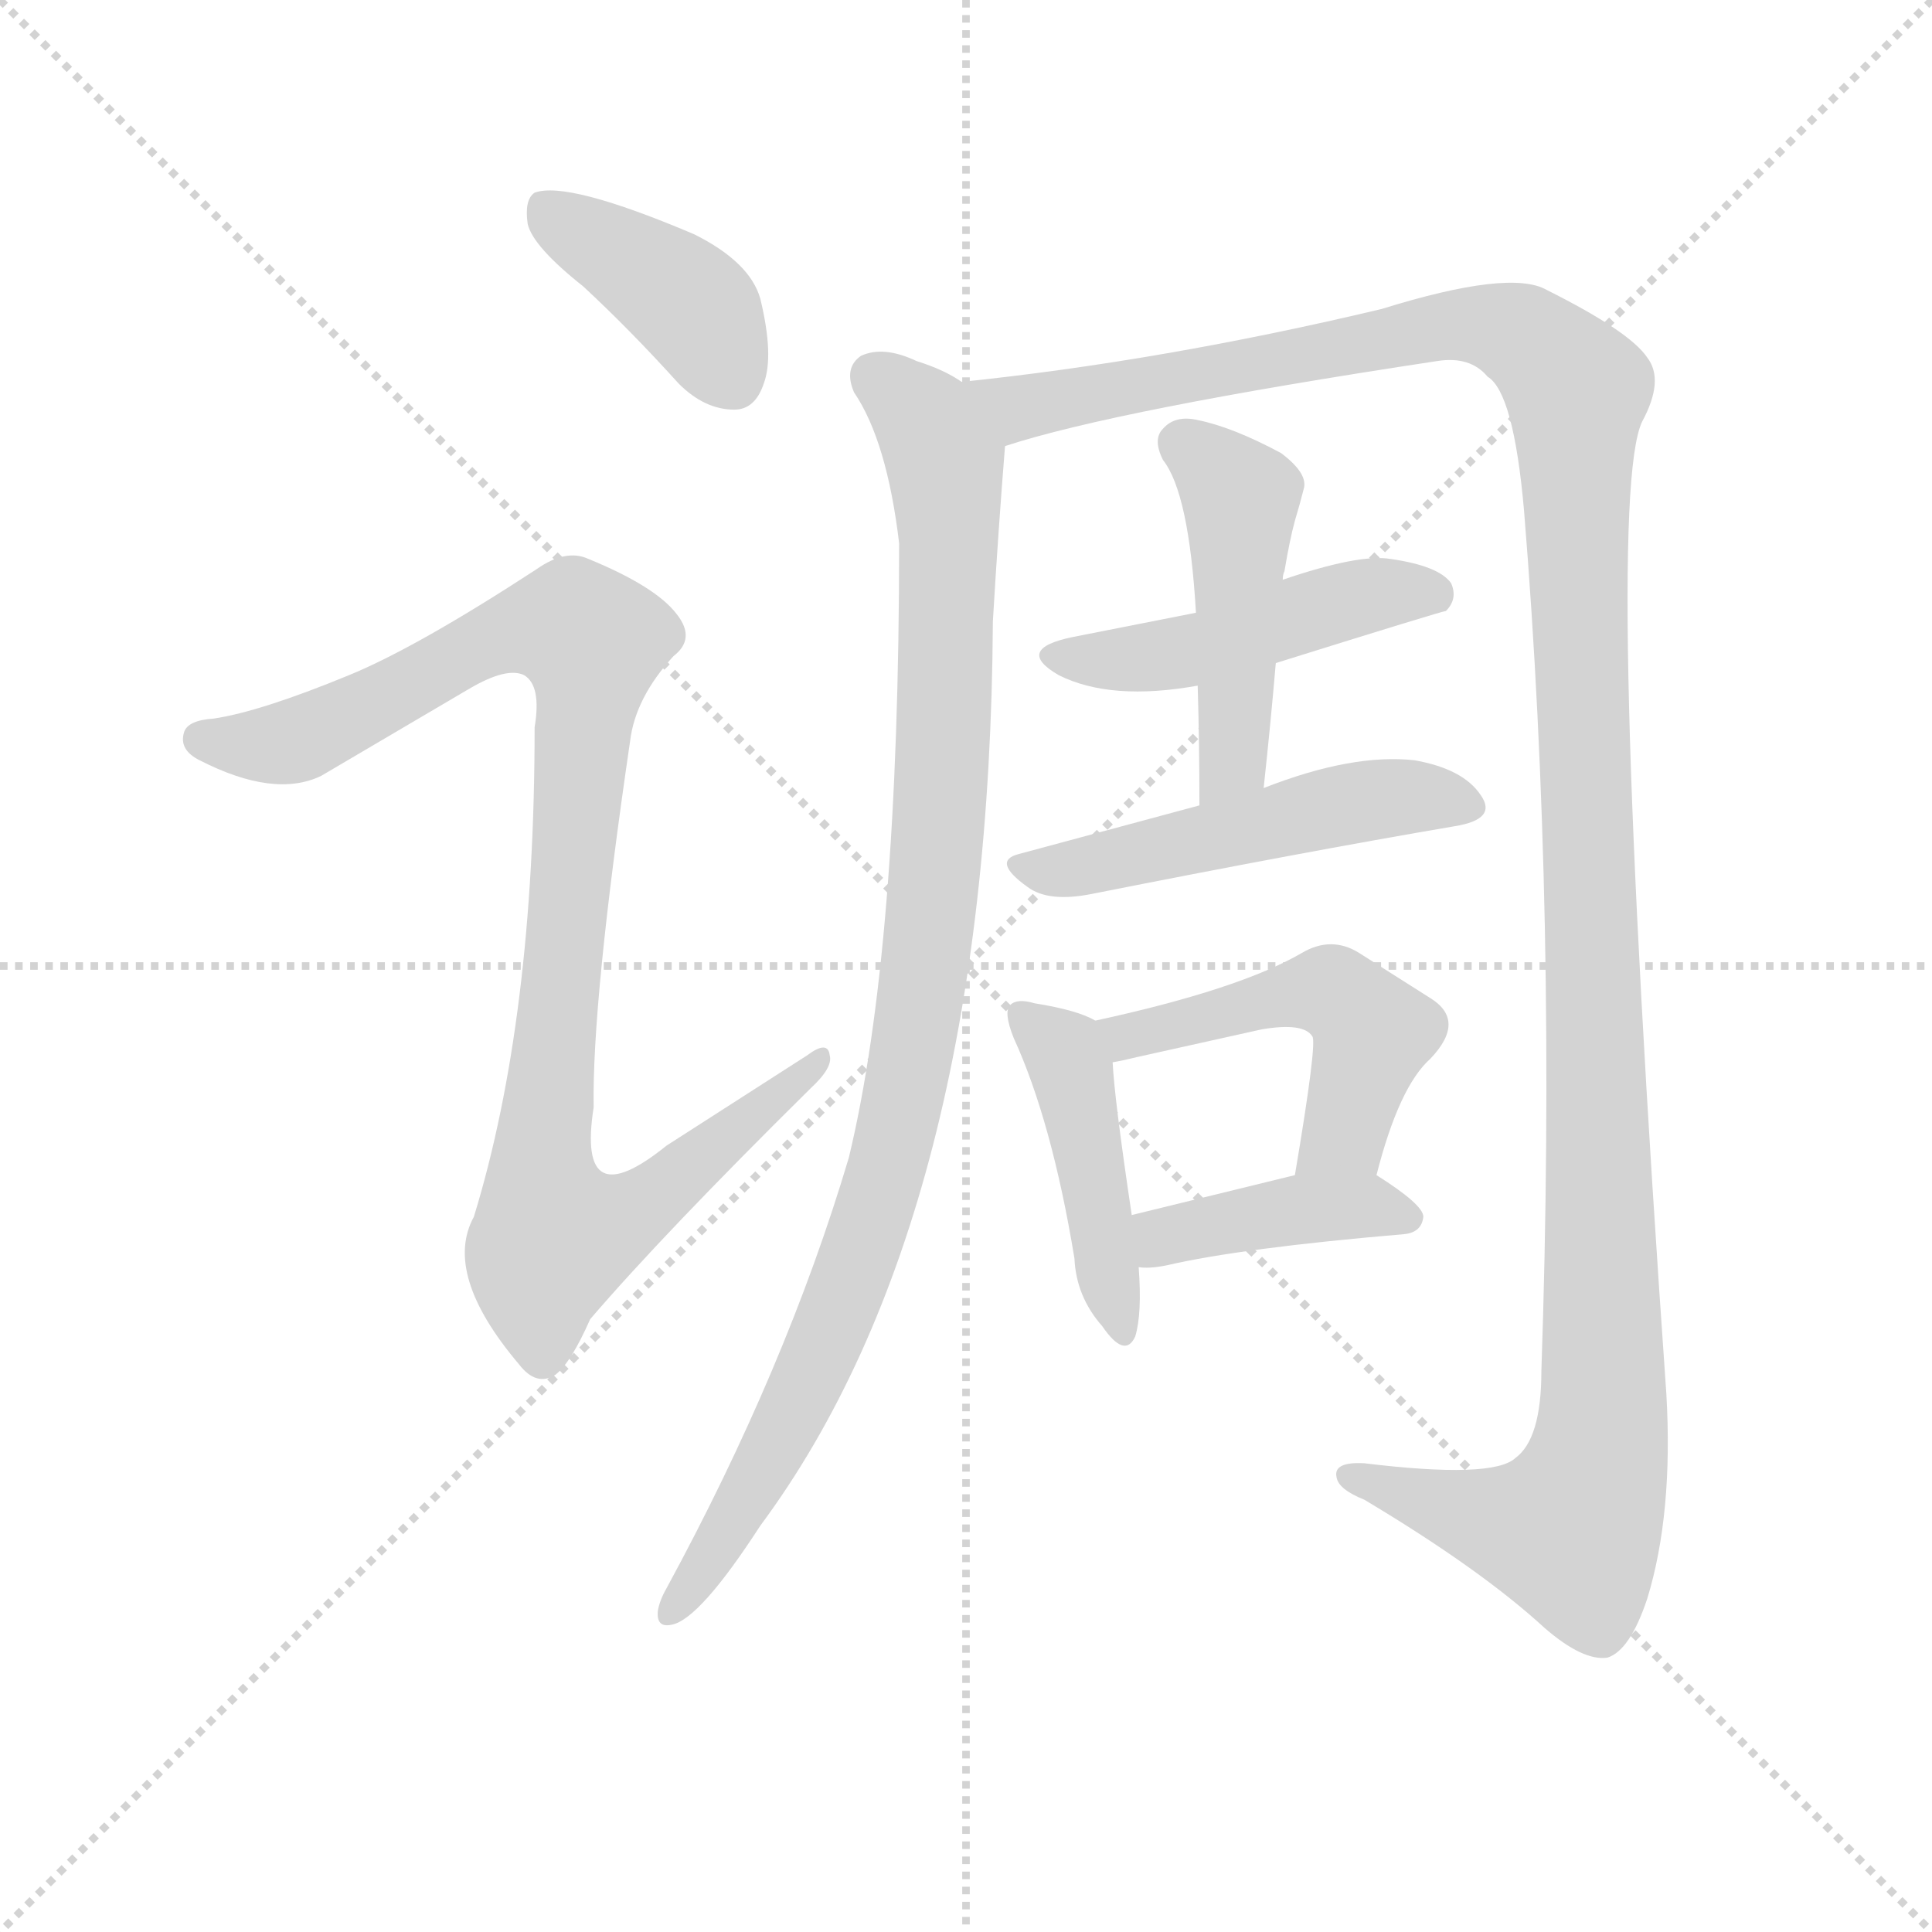 <svg version="1.1" viewBox="0 0 1024 1024" xmlns="http://www.w3.org/2000/svg">
  <g stroke="lightgray" stroke-dasharray="1,1" stroke-width="1" transform="scale(4, 4)">
    <line x1="0" y1="0" x2="256" y2="256"></line>
    <line x1="256" y1="0" x2="0" y2="256"></line>
    <line x1="128" y1="0" x2="128" y2="256"></line>
    <line x1="0" y1="128" x2="256" y2="128"></line>
  </g>
  <g transform="scale(0.92, -0.92) translate(60, -850)">
    <style type="text/css">
      
        @keyframes keyframes0 {
          from {
            stroke: blue;
            stroke-dashoffset: 407;
            stroke-width: 128;
          }
          57% {
            animation-timing-function: step-end;
            stroke: blue;
            stroke-dashoffset: 0;
            stroke-width: 128;
          }
          to {
            stroke: black;
            stroke-width: 1024;
          }
        }
        #make-me-a-hanzi-animation-0 {
          animation: keyframes0 0.581s both;
          animation-delay: 0s;
          animation-timing-function: linear;
        }
      
        @keyframes keyframes1 {
          from {
            stroke: blue;
            stroke-dashoffset: 1028;
            stroke-width: 128;
          }
          77% {
            animation-timing-function: step-end;
            stroke: blue;
            stroke-dashoffset: 0;
            stroke-width: 128;
          }
          to {
            stroke: black;
            stroke-width: 1024;
          }
        }
        #make-me-a-hanzi-animation-1 {
          animation: keyframes1 1.087s both;
          animation-delay: 0.581s;
          animation-timing-function: linear;
        }
      
        @keyframes keyframes2 {
          from {
            stroke: blue;
            stroke-dashoffset: 1014;
            stroke-width: 128;
          }
          77% {
            animation-timing-function: step-end;
            stroke: blue;
            stroke-dashoffset: 0;
            stroke-width: 128;
          }
          to {
            stroke: black;
            stroke-width: 1024;
          }
        }
        #make-me-a-hanzi-animation-2 {
          animation: keyframes2 1.075s both;
          animation-delay: 1.668s;
          animation-timing-function: linear;
        }
      
        @keyframes keyframes3 {
          from {
            stroke: blue;
            stroke-dashoffset: 1414;
            stroke-width: 128;
          }
          82% {
            animation-timing-function: step-end;
            stroke: blue;
            stroke-dashoffset: 0;
            stroke-width: 128;
          }
          to {
            stroke: black;
            stroke-width: 1024;
          }
        }
        #make-me-a-hanzi-animation-3 {
          animation: keyframes3 1.401s both;
          animation-delay: 2.743s;
          animation-timing-function: linear;
        }
      
        @keyframes keyframes4 {
          from {
            stroke: blue;
            stroke-dashoffset: 481;
            stroke-width: 128;
          }
          61% {
            animation-timing-function: step-end;
            stroke: blue;
            stroke-dashoffset: 0;
            stroke-width: 128;
          }
          to {
            stroke: black;
            stroke-width: 1024;
          }
        }
        #make-me-a-hanzi-animation-4 {
          animation: keyframes4 0.641s both;
          animation-delay: 4.144s;
          animation-timing-function: linear;
        }
      
        @keyframes keyframes5 {
          from {
            stroke: blue;
            stroke-dashoffset: 477;
            stroke-width: 128;
          }
          61% {
            animation-timing-function: step-end;
            stroke: blue;
            stroke-dashoffset: 0;
            stroke-width: 128;
          }
          to {
            stroke: black;
            stroke-width: 1024;
          }
        }
        #make-me-a-hanzi-animation-5 {
          animation: keyframes5 0.638s both;
          animation-delay: 4.785s;
          animation-timing-function: linear;
        }
      
        @keyframes keyframes6 {
          from {
            stroke: blue;
            stroke-dashoffset: 514;
            stroke-width: 128;
          }
          63% {
            animation-timing-function: step-end;
            stroke: blue;
            stroke-dashoffset: 0;
            stroke-width: 128;
          }
          to {
            stroke: black;
            stroke-width: 1024;
          }
        }
        #make-me-a-hanzi-animation-6 {
          animation: keyframes6 0.668s both;
          animation-delay: 5.423s;
          animation-timing-function: linear;
        }
      
        @keyframes keyframes7 {
          from {
            stroke: blue;
            stroke-dashoffset: 450;
            stroke-width: 128;
          }
          59% {
            animation-timing-function: step-end;
            stroke: blue;
            stroke-dashoffset: 0;
            stroke-width: 128;
          }
          to {
            stroke: black;
            stroke-width: 1024;
          }
        }
        #make-me-a-hanzi-animation-7 {
          animation: keyframes7 0.616s both;
          animation-delay: 6.092s;
          animation-timing-function: linear;
        }
      
        @keyframes keyframes8 {
          from {
            stroke: blue;
            stroke-dashoffset: 505;
            stroke-width: 128;
          }
          62% {
            animation-timing-function: step-end;
            stroke: blue;
            stroke-dashoffset: 0;
            stroke-width: 128;
          }
          to {
            stroke: black;
            stroke-width: 1024;
          }
        }
        #make-me-a-hanzi-animation-8 {
          animation: keyframes8 0.661s both;
          animation-delay: 6.708s;
          animation-timing-function: linear;
        }
      
        @keyframes keyframes9 {
          from {
            stroke: blue;
            stroke-dashoffset: 413;
            stroke-width: 128;
          }
          57% {
            animation-timing-function: step-end;
            stroke: blue;
            stroke-dashoffset: 0;
            stroke-width: 128;
          }
          to {
            stroke: black;
            stroke-width: 1024;
          }
        }
        #make-me-a-hanzi-animation-9 {
          animation: keyframes9 0.586s both;
          animation-delay: 7.369s;
          animation-timing-function: linear;
        }
      
    </style>
    
      <path d="M 276 685 Q 303 660 331 629 Q 346 614 363 614 Q 375 614 380 629 Q 386 645 378 678 Q 372 699 340 715 Q 267 746 248 739 Q 242 735 244 721 Q 247 708 276 685 Z" fill="lightgray"></path>
    
      <path d="M 141 461 Q 90 440 63 436 Q 48 435 46 428 Q 43 418 55 412 Q 98 390 125 403 L 210 453 Q 232 466 242 461 Q 252 455 248 431 Q 248 263 213 149 Q 195 116 239 64 Q 249 51 260 58 Q 269 65 280 90 Q 322 139 407 223 Q 420 235 418 242 Q 417 251 405 242 L 324 190 Q 272 148 282 212 Q 281 273 303 423 Q 306 448 328 472 Q 341 482 330 496 Q 318 512 279 528 Q 266 534 249 522 Q 180 477 141 461 Z" fill="lightgray"></path>
    
      <path d="M 494 630 Q 484 637 468 642 Q 449 651 436 645 Q 426 638 432 624 Q 451 596 458 537 Q 458 303 429 183 Q 393 62 324 -65 Q 320 -72 319 -78 Q 318 -88 327 -86 Q 343 -83 378 -29 Q 510 149 512 492 Q 515 543 519 593 C 521 617 521 617 494 630 Z" fill="lightgray"></path>
    
      <path d="M 519 593 Q 583 614 768 642 Q 787 645 797 633 Q 812 624 818 556 Q 837 324 828 60 Q 828 21 813 10 Q 800 -2 726 7 Q 708 8 710 -1 Q 711 -8 726 -14 Q 793 -54 830 -88 Q 852 -107 866 -105 Q 879 -101 889 -71 Q 904 -22 900 47 Q 864 560 886 607 Q 899 631 889 644 Q 879 659 831 683 Q 810 695 736 672 Q 610 642 494 630 C 464 627 490 585 519 593 Z" fill="lightgray"></path>
    
      <path d="M 675 468 Q 771 498 773 498 Q 780 505 776 514 Q 769 524 741 528 Q 723 531 679 516 L 629 497 L 558 483 Q 524 476 550 461 Q 580 446 630 455 L 675 468 Z" fill="lightgray"></path>
    
      <path d="M 668 396 Q 672 433 675 468 L 679 516 Q 679 519 680 521 Q 683 539 686 550 Q 689 560 691 568 Q 694 577 678 589 Q 650 604 630 608 Q 617 611 610 603 Q 604 597 610 585 Q 625 566 629 497 L 630 455 Q 631 422 631 386 C 631 356 665 366 668 396 Z" fill="lightgray"></path>
    
      <path d="M 631 386 L 527 358 Q 511 354 532 339 Q 544 330 569 335 Q 690 359 778 374 Q 803 378 793 392 Q 783 407 755 412 Q 719 416 668 396 L 631 386 Z" fill="lightgray"></path>
    
      <path d="M 571 262 Q 561 268 536 272 Q 526 275 522 271 Q 518 267 524 252 Q 546 204 559 125 Q 560 103 575 86 Q 588 67 594 80 Q 598 93 596 120 L 592 150 Q 582 217 581 238 C 580 258 580 258 571 262 Z" fill="lightgray"></path>
    
      <path d="M 733 173 Q 746 224 764 240 Q 785 262 764 275 L 723 301 Q 707 311 690 301 Q 654 280 571 262 C 542 256 552 232 581 238 Q 587 239 595 241 L 667 257 Q 691 261 696 253 Q 699 250 686 173 C 681 143 725 144 733 173 Z" fill="lightgray"></path>
    
      <path d="M 596 120 Q 602 119 612 121 Q 655 131 749 139 Q 759 140 760 149 Q 760 156 733 173 C 720 181 715 180 686 173 L 592 150 C 563 143 566 122 596 120 Z" fill="lightgray"></path>
    
    
      <clipPath id="make-me-a-hanzi-clip-0">
        <path d="M 276 685 Q 303 660 331 629 Q 346 614 363 614 Q 375 614 380 629 Q 386 645 378 678 Q 372 699 340 715 Q 267 746 248 739 Q 242 735 244 721 Q 247 708 276 685 Z"></path>
      </clipPath>
      <path clip-path="url(#make-me-a-hanzi-clip-0)" d="M 253 731 L 340 672 L 362 632" fill="none" id="make-me-a-hanzi-animation-0" stroke-dasharray="279 558" stroke-linecap="round"></path>
    
      <clipPath id="make-me-a-hanzi-clip-1">
        <path d="M 141 461 Q 90 440 63 436 Q 48 435 46 428 Q 43 418 55 412 Q 98 390 125 403 L 210 453 Q 232 466 242 461 Q 252 455 248 431 Q 248 263 213 149 Q 195 116 239 64 Q 249 51 260 58 Q 269 65 280 90 Q 322 139 407 223 Q 420 235 418 242 Q 417 251 405 242 L 324 190 Q 272 148 282 212 Q 281 273 303 423 Q 306 448 328 472 Q 341 482 330 496 Q 318 512 279 528 Q 266 534 249 522 Q 180 477 141 461 Z"></path>
      </clipPath>
      <path clip-path="url(#make-me-a-hanzi-clip-1)" d="M 55 424 L 112 424 L 236 487 L 272 488 L 280 480 L 252 174 L 260 139 L 300 148 L 412 239" fill="none" id="make-me-a-hanzi-animation-1" stroke-dasharray="900 1800" stroke-linecap="round"></path>
    
      <clipPath id="make-me-a-hanzi-clip-2">
        <path d="M 494 630 Q 484 637 468 642 Q 449 651 436 645 Q 426 638 432 624 Q 451 596 458 537 Q 458 303 429 183 Q 393 62 324 -65 Q 320 -72 319 -78 Q 318 -88 327 -86 Q 343 -83 378 -29 Q 510 149 512 492 Q 515 543 519 593 C 521 617 521 617 494 630 Z"></path>
      </clipPath>
      <path clip-path="url(#make-me-a-hanzi-clip-2)" d="M 444 633 L 480 594 L 487 545 L 481 369 L 467 250 L 446 159 L 422 92 L 361 -32 L 327 -78" fill="none" id="make-me-a-hanzi-animation-2" stroke-dasharray="886 1772" stroke-linecap="round"></path>
    
      <clipPath id="make-me-a-hanzi-clip-3">
        <path d="M 519 593 Q 583 614 768 642 Q 787 645 797 633 Q 812 624 818 556 Q 837 324 828 60 Q 828 21 813 10 Q 800 -2 726 7 Q 708 8 710 -1 Q 711 -8 726 -14 Q 793 -54 830 -88 Q 852 -107 866 -105 Q 879 -101 889 -71 Q 904 -22 900 47 Q 864 560 886 607 Q 899 631 889 644 Q 879 659 831 683 Q 810 695 736 672 Q 610 642 494 630 C 464 627 490 585 519 593 Z"></path>
      </clipPath>
      <path clip-path="url(#make-me-a-hanzi-clip-3)" d="M 502 626 L 527 615 L 792 664 L 825 651 L 848 625 L 864 114 L 860 6 L 845 -32 L 810 -28 L 718 -1" fill="none" id="make-me-a-hanzi-animation-3" stroke-dasharray="1286 2572" stroke-linecap="round"></path>
    
      <clipPath id="make-me-a-hanzi-clip-4">
        <path d="M 675 468 Q 771 498 773 498 Q 780 505 776 514 Q 769 524 741 528 Q 723 531 679 516 L 629 497 L 558 483 Q 524 476 550 461 Q 580 446 630 455 L 675 468 Z"></path>
      </clipPath>
      <path clip-path="url(#make-me-a-hanzi-clip-4)" d="M 551 473 L 619 473 L 713 504 L 746 510 L 770 505" fill="none" id="make-me-a-hanzi-animation-4" stroke-dasharray="353 706" stroke-linecap="round"></path>
    
      <clipPath id="make-me-a-hanzi-clip-5">
        <path d="M 668 396 Q 672 433 675 468 L 679 516 Q 679 519 680 521 Q 683 539 686 550 Q 689 560 691 568 Q 694 577 678 589 Q 650 604 630 608 Q 617 611 610 603 Q 604 597 610 585 Q 625 566 629 497 L 630 455 Q 631 422 631 386 C 631 356 665 366 668 396 Z"></path>
      </clipPath>
      <path clip-path="url(#make-me-a-hanzi-clip-5)" d="M 621 594 L 655 563 L 650 411 L 636 393" fill="none" id="make-me-a-hanzi-animation-5" stroke-dasharray="349 698" stroke-linecap="round"></path>
    
      <clipPath id="make-me-a-hanzi-clip-6">
        <path d="M 631 386 L 527 358 Q 511 354 532 339 Q 544 330 569 335 Q 690 359 778 374 Q 803 378 793 392 Q 783 407 755 412 Q 719 416 668 396 L 631 386 Z"></path>
      </clipPath>
      <path clip-path="url(#make-me-a-hanzi-clip-6)" d="M 530 349 L 560 349 L 725 389 L 755 391 L 783 385" fill="none" id="make-me-a-hanzi-animation-6" stroke-dasharray="386 772" stroke-linecap="round"></path>
    
      <clipPath id="make-me-a-hanzi-clip-7">
        <path d="M 571 262 Q 561 268 536 272 Q 526 275 522 271 Q 518 267 524 252 Q 546 204 559 125 Q 560 103 575 86 Q 588 67 594 80 Q 598 93 596 120 L 592 150 Q 582 217 581 238 C 580 258 580 258 571 262 Z"></path>
      </clipPath>
      <path clip-path="url(#make-me-a-hanzi-clip-7)" d="M 529 266 L 557 235 L 585 85" fill="none" id="make-me-a-hanzi-animation-7" stroke-dasharray="322 644" stroke-linecap="round"></path>
    
      <clipPath id="make-me-a-hanzi-clip-8">
        <path d="M 733 173 Q 746 224 764 240 Q 785 262 764 275 L 723 301 Q 707 311 690 301 Q 654 280 571 262 C 542 256 552 232 581 238 Q 587 239 595 241 L 667 257 Q 691 261 696 253 Q 699 250 686 173 C 681 143 725 144 733 173 Z"></path>
      </clipPath>
      <path clip-path="url(#make-me-a-hanzi-clip-8)" d="M 582 260 L 589 253 L 682 277 L 714 275 L 731 255 L 714 197 L 694 184" fill="none" id="make-me-a-hanzi-animation-8" stroke-dasharray="377 754" stroke-linecap="round"></path>
    
      <clipPath id="make-me-a-hanzi-clip-9">
        <path d="M 596 120 Q 602 119 612 121 Q 655 131 749 139 Q 759 140 760 149 Q 760 156 733 173 C 720 181 715 180 686 173 L 592 150 C 563 143 566 122 596 120 Z"></path>
      </clipPath>
      <path clip-path="url(#make-me-a-hanzi-clip-9)" d="M 600 128 L 610 137 L 694 154 L 725 156 L 751 148" fill="none" id="make-me-a-hanzi-animation-9" stroke-dasharray="285 570" stroke-linecap="round"></path>
    
  </g>
</svg>